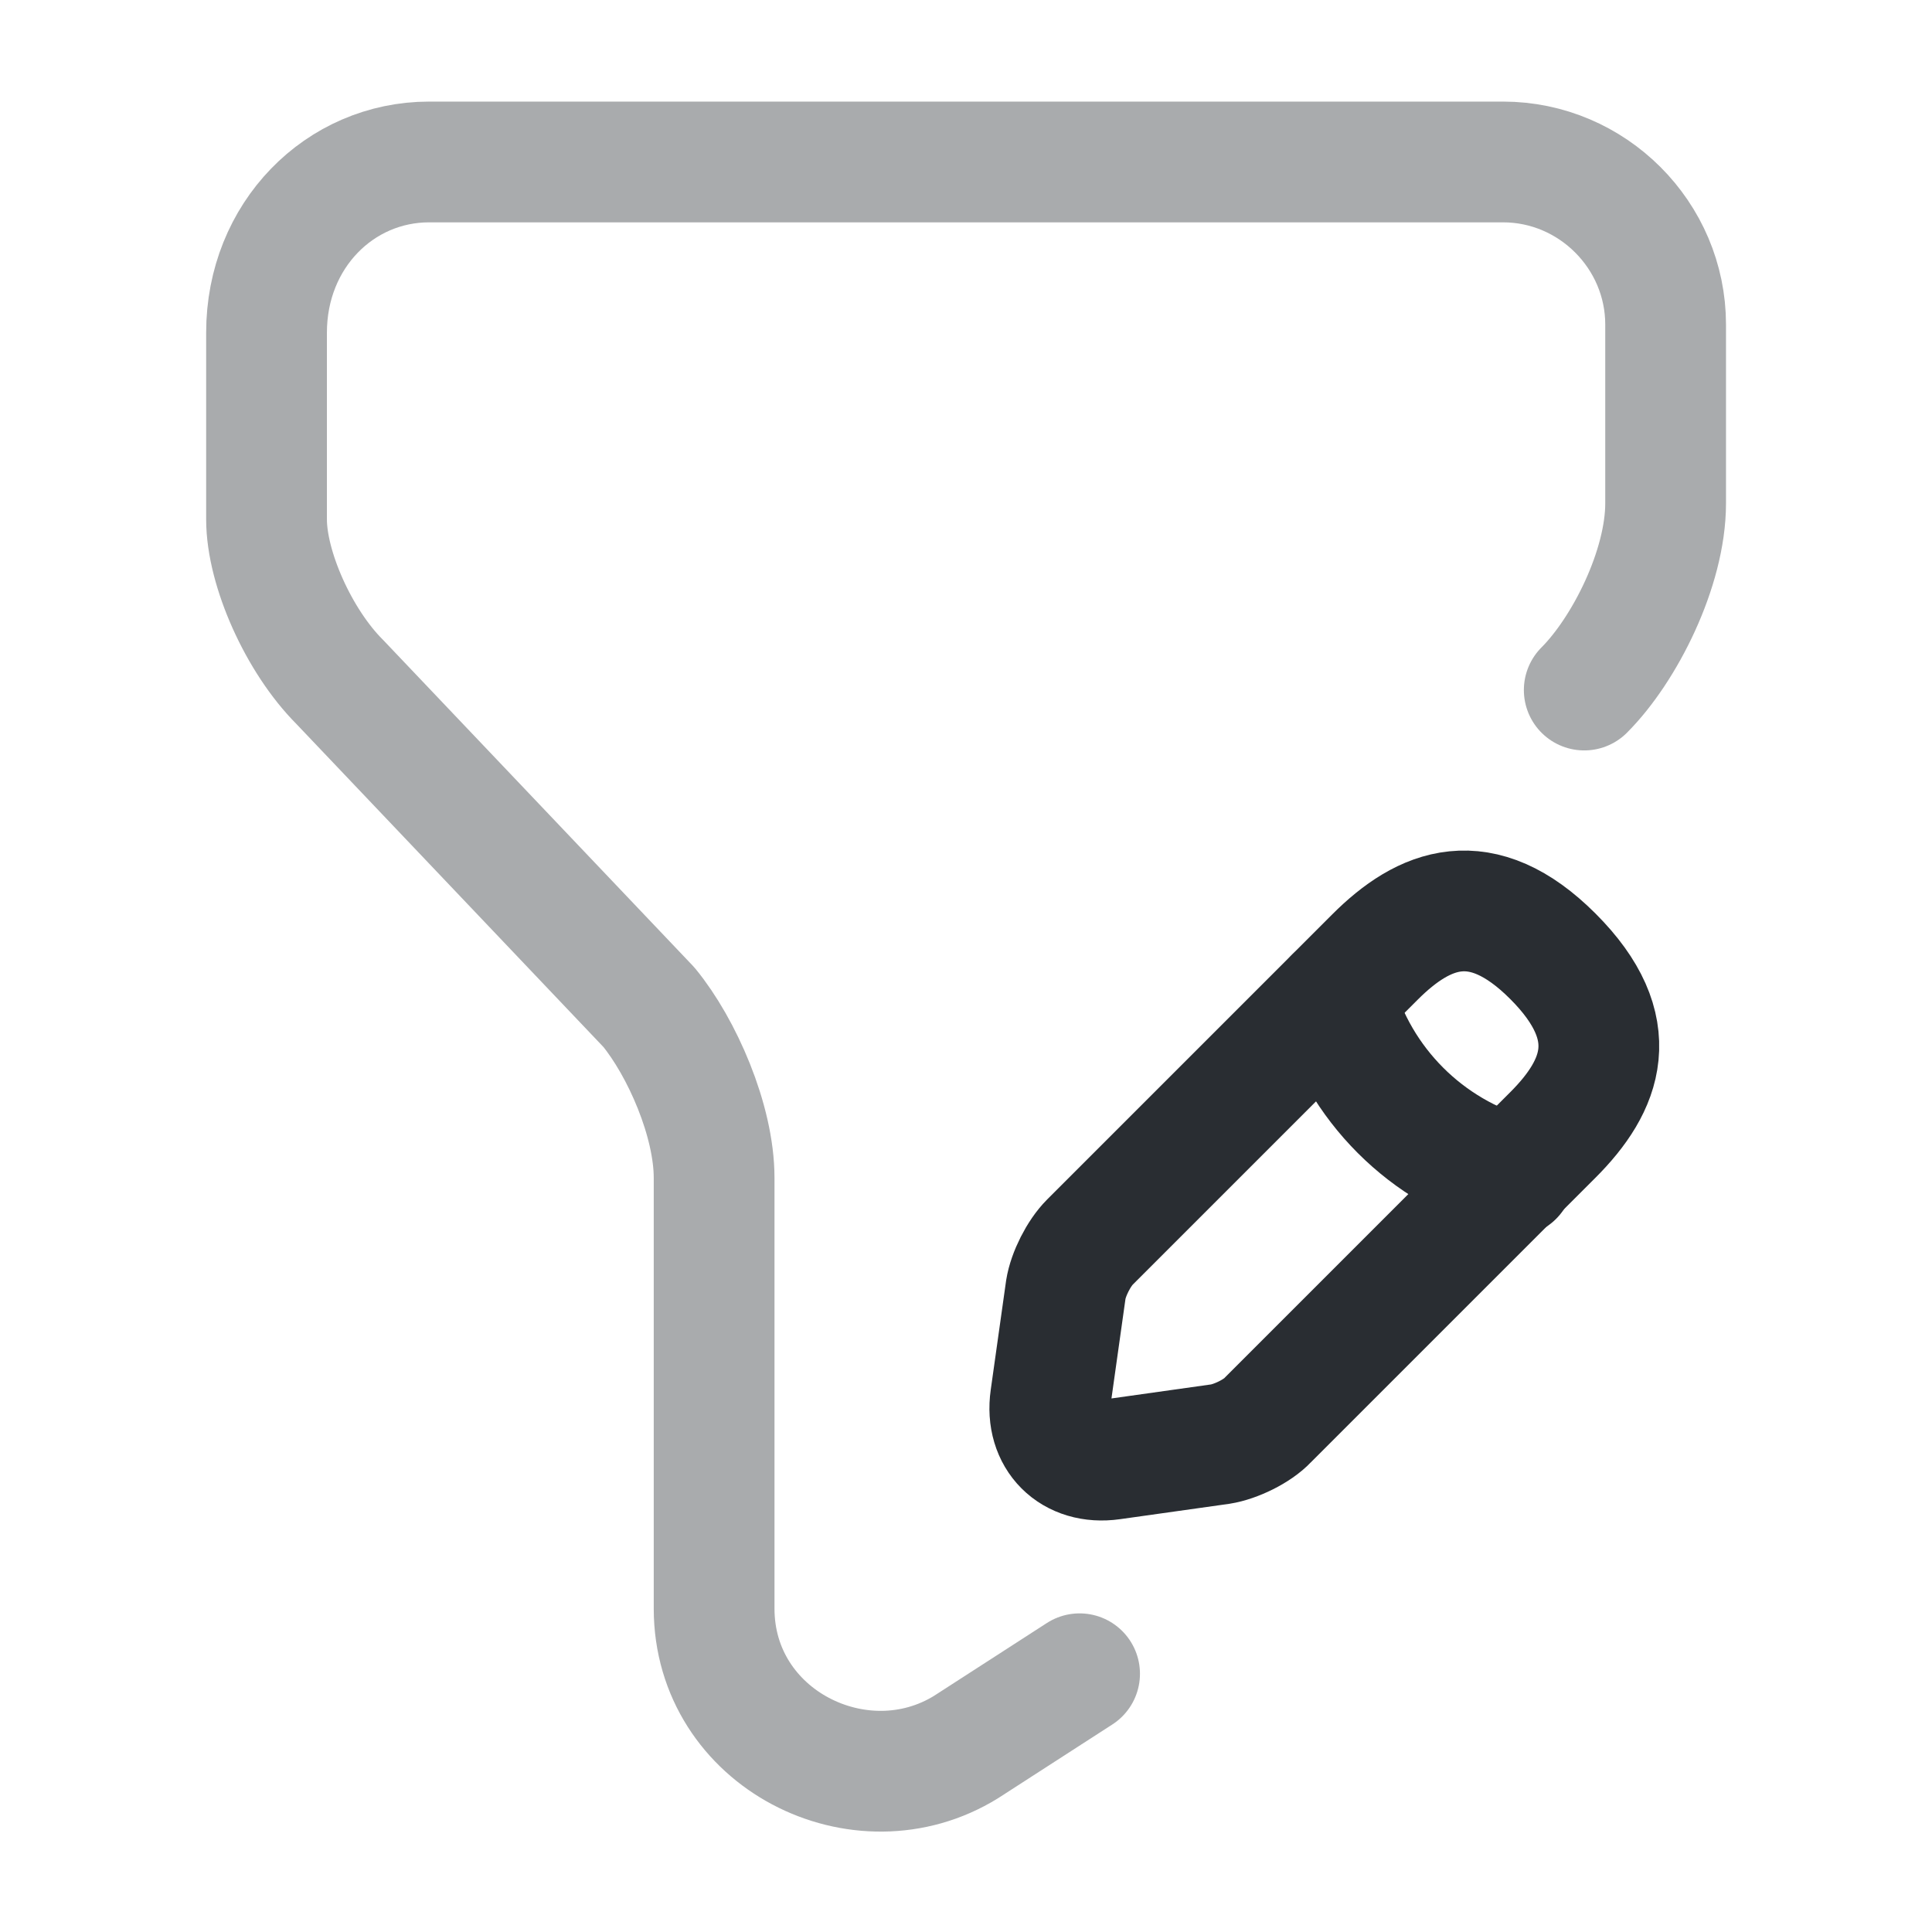 <svg width="24" height="24" viewBox="0 0 24 24" fill="none" xmlns="http://www.w3.org/2000/svg">
<path opacity="0.4" d="M13.411 20.792L12.001 21.702C10.691 22.512 8.871 21.602 8.871 19.982V14.632C8.871 13.922 8.471 13.012 8.061 12.512L4.221 8.472C3.711 7.962 3.311 7.062 3.311 6.452V4.132C3.311 2.922 4.221 2.012 5.331 2.012H18.671C19.78 2.012 20.691 2.922 20.691 4.032V6.252C20.691 7.062 20.18 8.072 19.68 8.572" stroke="#292D32" stroke-width="1.5" stroke-miterlimit="10" stroke-linecap="round" stroke-linejoin="round"/>
<path d="M17.08 11.889L13.54 15.429C13.4 15.569 13.27 15.829 13.24 16.019L13.05 17.369C12.98 17.859 13.32 18.199 13.81 18.129L15.16 17.939C15.35 17.909 15.62 17.779 15.75 17.639L19.29 14.099C19.9 13.489 20.19 12.779 19.29 11.879C18.4 10.989 17.69 11.279 17.08 11.889Z" stroke="#292D32" stroke-width="1.5" stroke-miterlimit="10" stroke-linecap="round" stroke-linejoin="round"/>
<path d="M16.58 12.391C16.88 13.471 17.72 14.311 18.8 14.611" stroke="#292D32" stroke-width="1.5" stroke-miterlimit="10" stroke-linecap="round" stroke-linejoin="round"/>
</svg>

